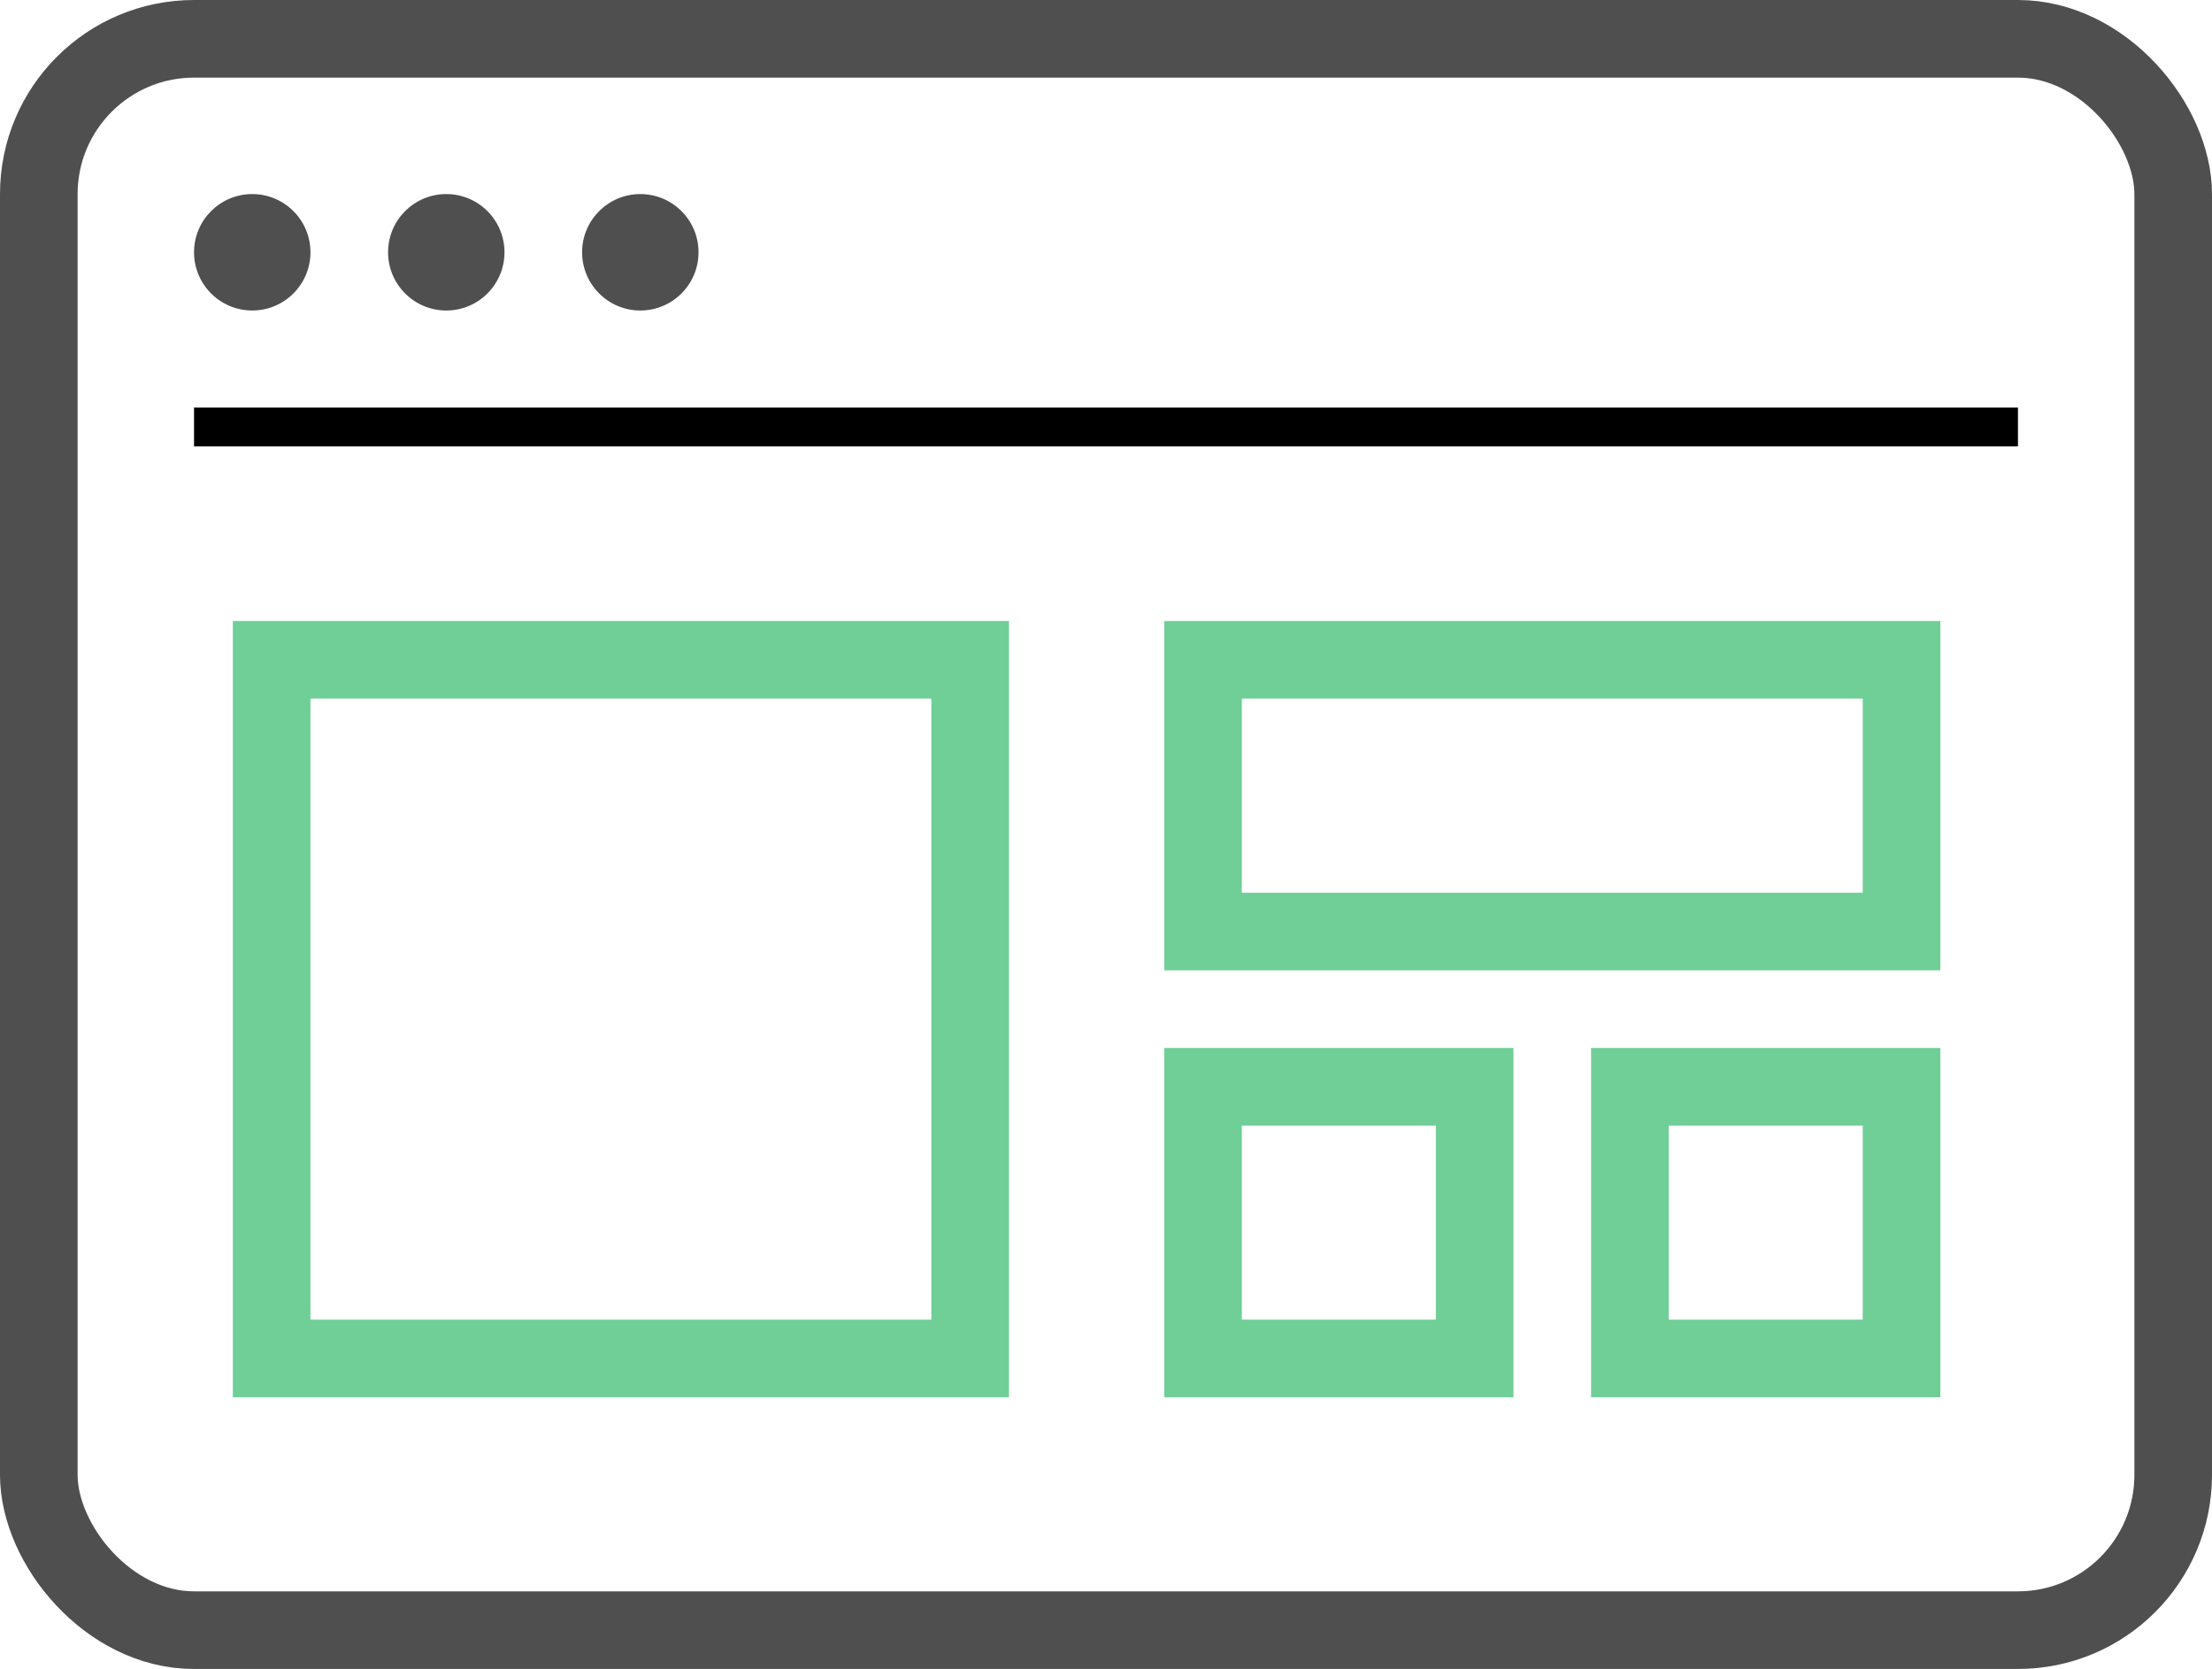 <svg width="57" height="43" viewBox="0 0 57 43" fill="none" xmlns="http://www.w3.org/2000/svg">
<rect x="1" y="1" width="55" height="41" rx="4" stroke="#4F4F4F" stroke-width="2" style="stroke: #4F4F4F; stroke-width: 2;"/>
<circle cx="6.5" cy="6.5" r="1.5" fill="#4F4F4F" style="fill: #4F4F4F;"/>
<circle cx="11.5" cy="6.5" r="1.5" fill="#4F4F4F" style="fill: #4F4F4F;"/>
<circle cx="16.5" cy="6.5" r="1.5" fill="#4F4F4F" style="fill: #4F4F4F;"/>
<path d="M5 11H52" stroke="black" style="stroke: #000;"/>
<rect x="7" y="17" width="18" height="18" stroke="#6FCF97" stroke-width="2" style="stroke: #6FCF97; stroke-width: 2;"/>
<rect x="31" y="17" width="18" height="7" stroke="#6FCF97" stroke-width="2" style="stroke: #6FCF97; stroke-width: 2;"/>
<rect x="31" y="28" width="7" height="7" stroke="#6FCF97" stroke-width="2" style="stroke: #6FCF97; stroke-width: 2;"/>
<rect x="42" y="28" width="7" height="7" stroke="#6FCF97" stroke-width="2" style="stroke: #6FCF97; stroke-width: 2;"/>
</svg>
